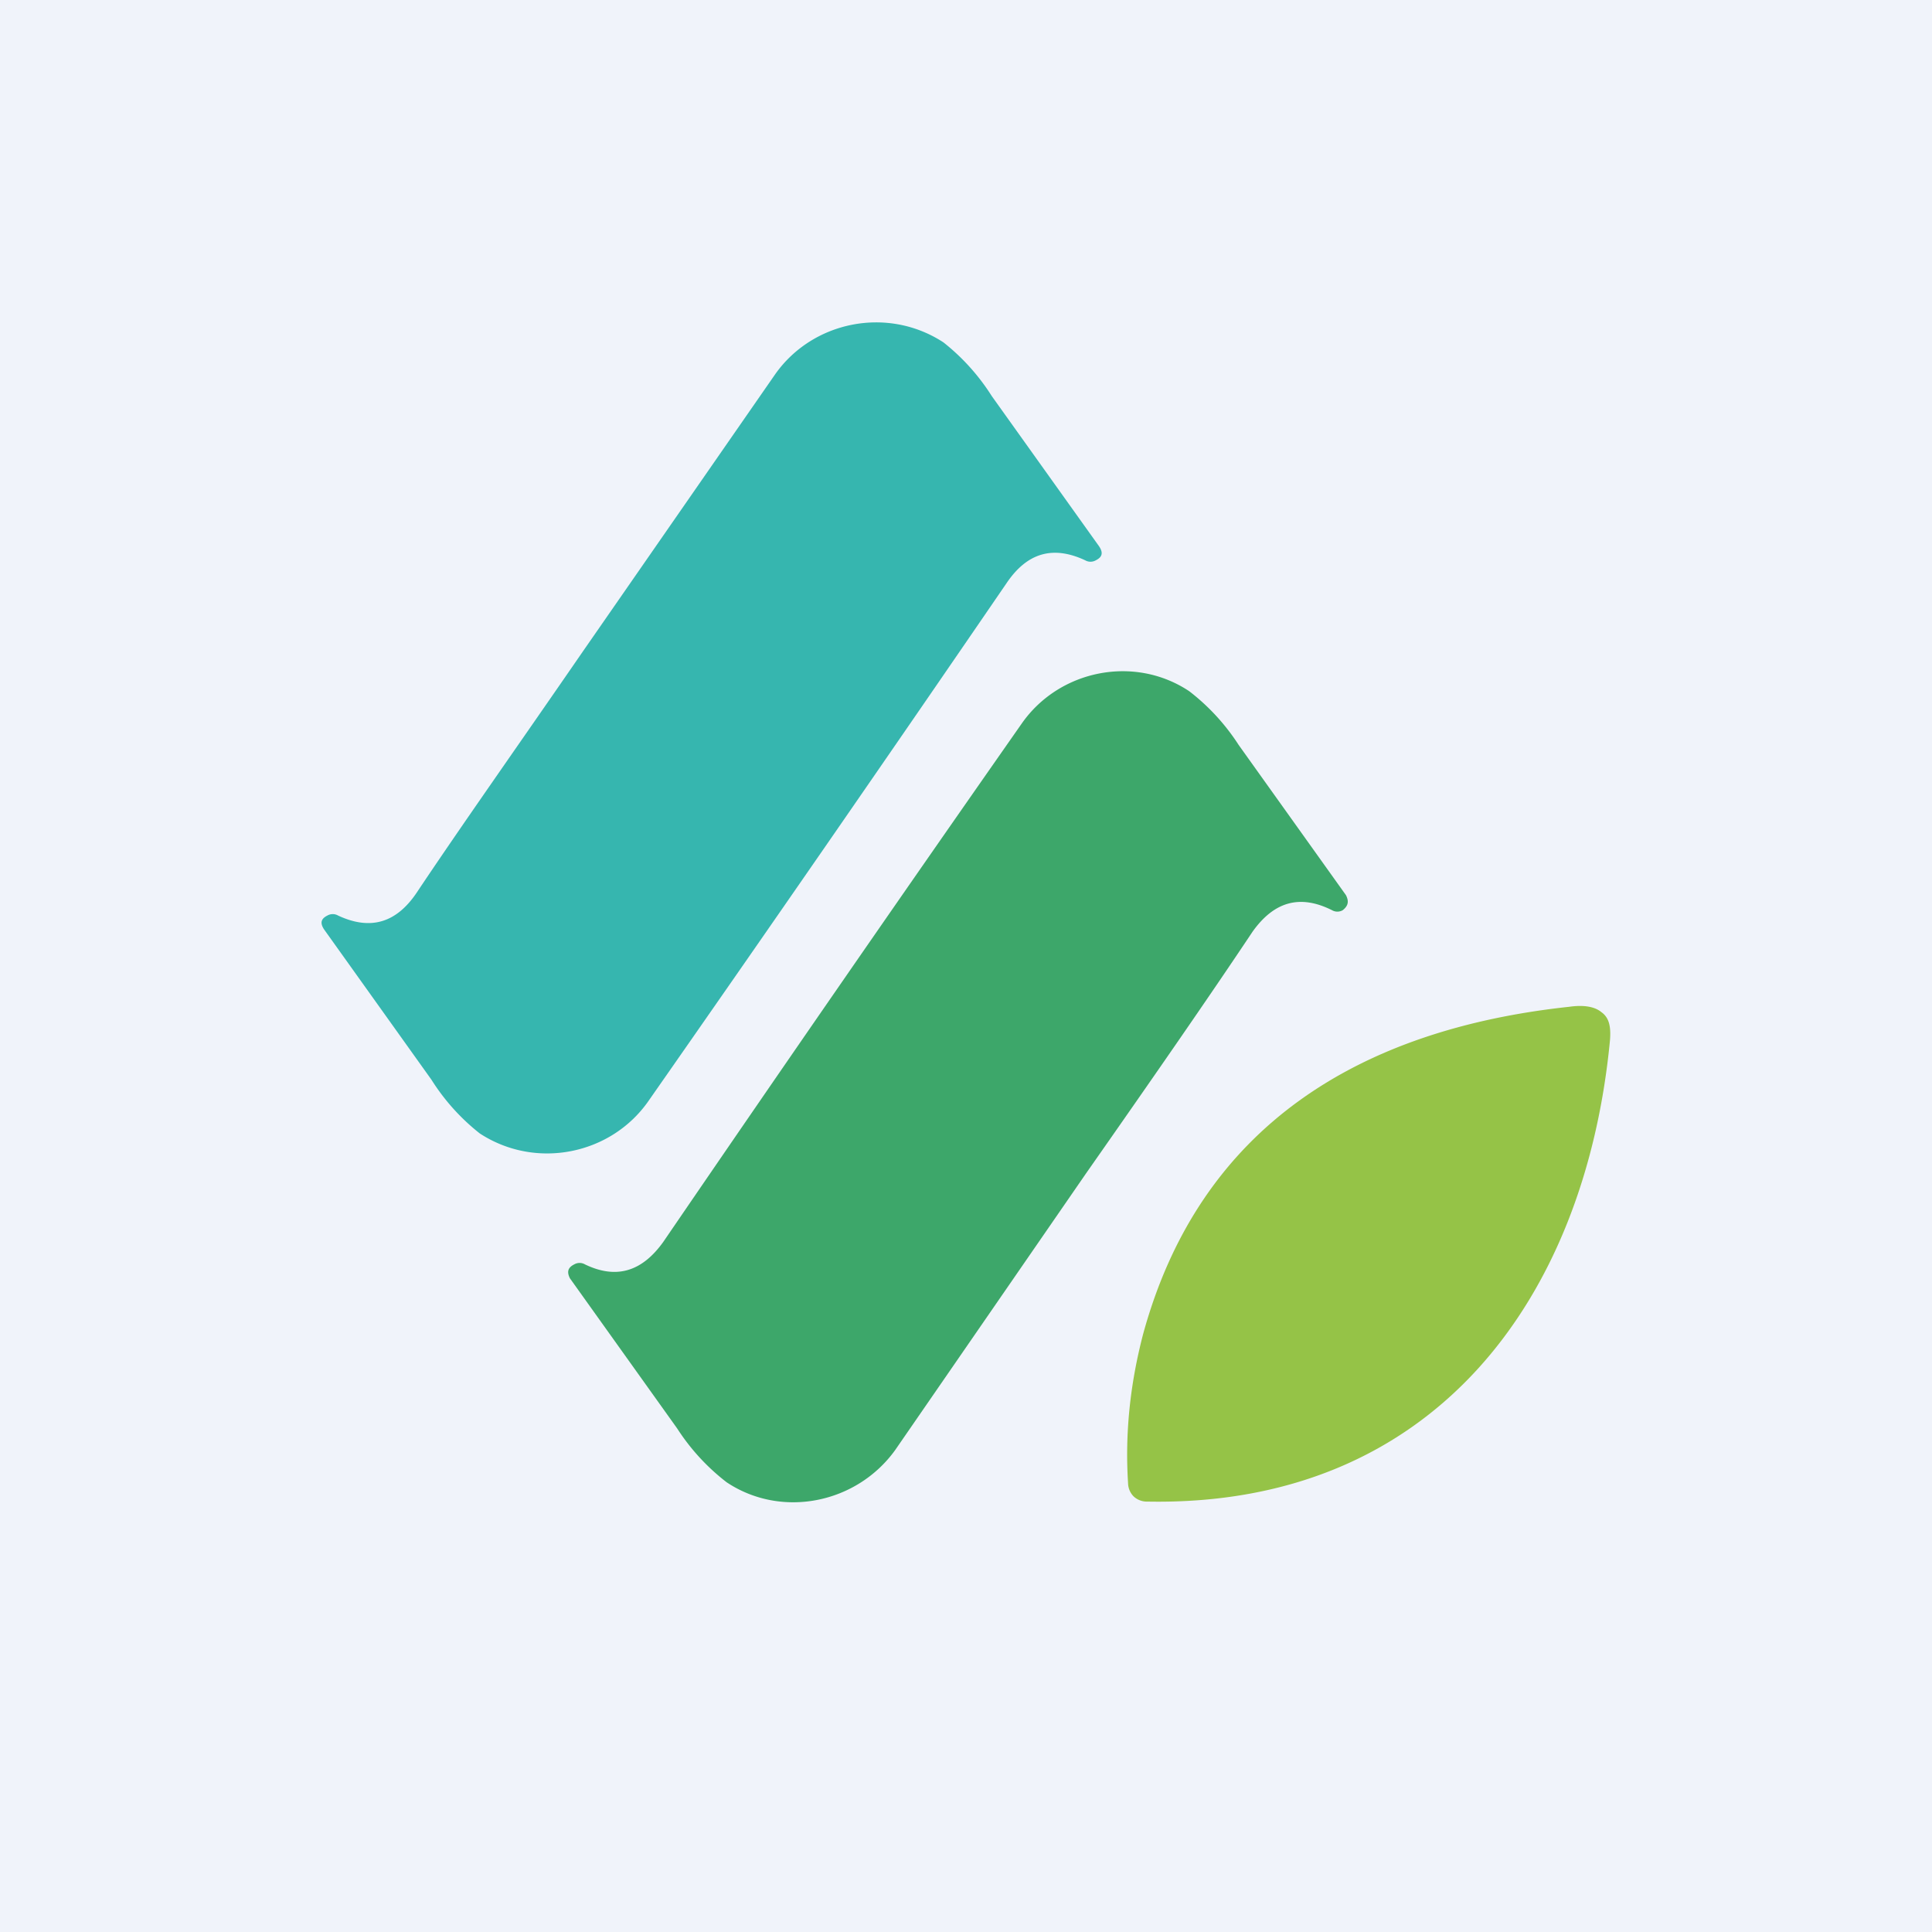 <!-- by TradingView --><svg width="18" height="18" viewBox="0 0 18 18" xmlns="http://www.w3.org/2000/svg"><path fill="#F0F3FA" d="M0 0h18v18H0z"/><path d="m5.43 6.07 1.79-2.58c.35-.5 1.05-.64 1.57-.3a2 2 0 0 1 .45.5l1 1.4c.04.06.03.1-.03.13a.1.1 0 0 1-.1 0c-.3-.14-.54-.07-.73.21a638.39 638.39 0 0 1-3.34 4.83c-.35.5-1.05.64-1.57.3a1.98 1.98 0 0 1-.45-.5l-1-1.4c-.04-.06-.03-.1.03-.13a.1.1 0 0 1 .1 0c.3.14.54.07.73-.21.4-.6.93-1.35 1.55-2.25Z" fill="#36B6AF"/><path d="m10.12 10.93-1.78 2.58c-.36.5-1.06.64-1.57.3a2 2 0 0 1-.46-.5l-1-1.4c-.03-.06-.02-.1.04-.13a.1.1 0 0 1 .1 0c.29.14.53.07.73-.21a529.1 529.1 0 0 1 3.34-4.83c.35-.5 1.05-.64 1.56-.3a2 2 0 0 1 .46.5l1 1.4c.03.06.02.1-.03.14a.1.1 0 0 1-.1 0c-.3-.15-.54-.08-.74.2-.4.6-.92 1.35-1.55 2.25Z" fill="#3DA76A"/><path d="M14.62 9.38c.14-.02.24 0 .3.05.07.05.09.13.08.26-.23 2.41-1.64 4.35-4.31 4.3a.18.18 0 0 1-.13-.05.18.18 0 0 1-.05-.12c-.03-.47.02-.93.14-1.39.53-1.94 2.02-2.84 3.97-3.05Z" fill="#95C347"/></svg>
